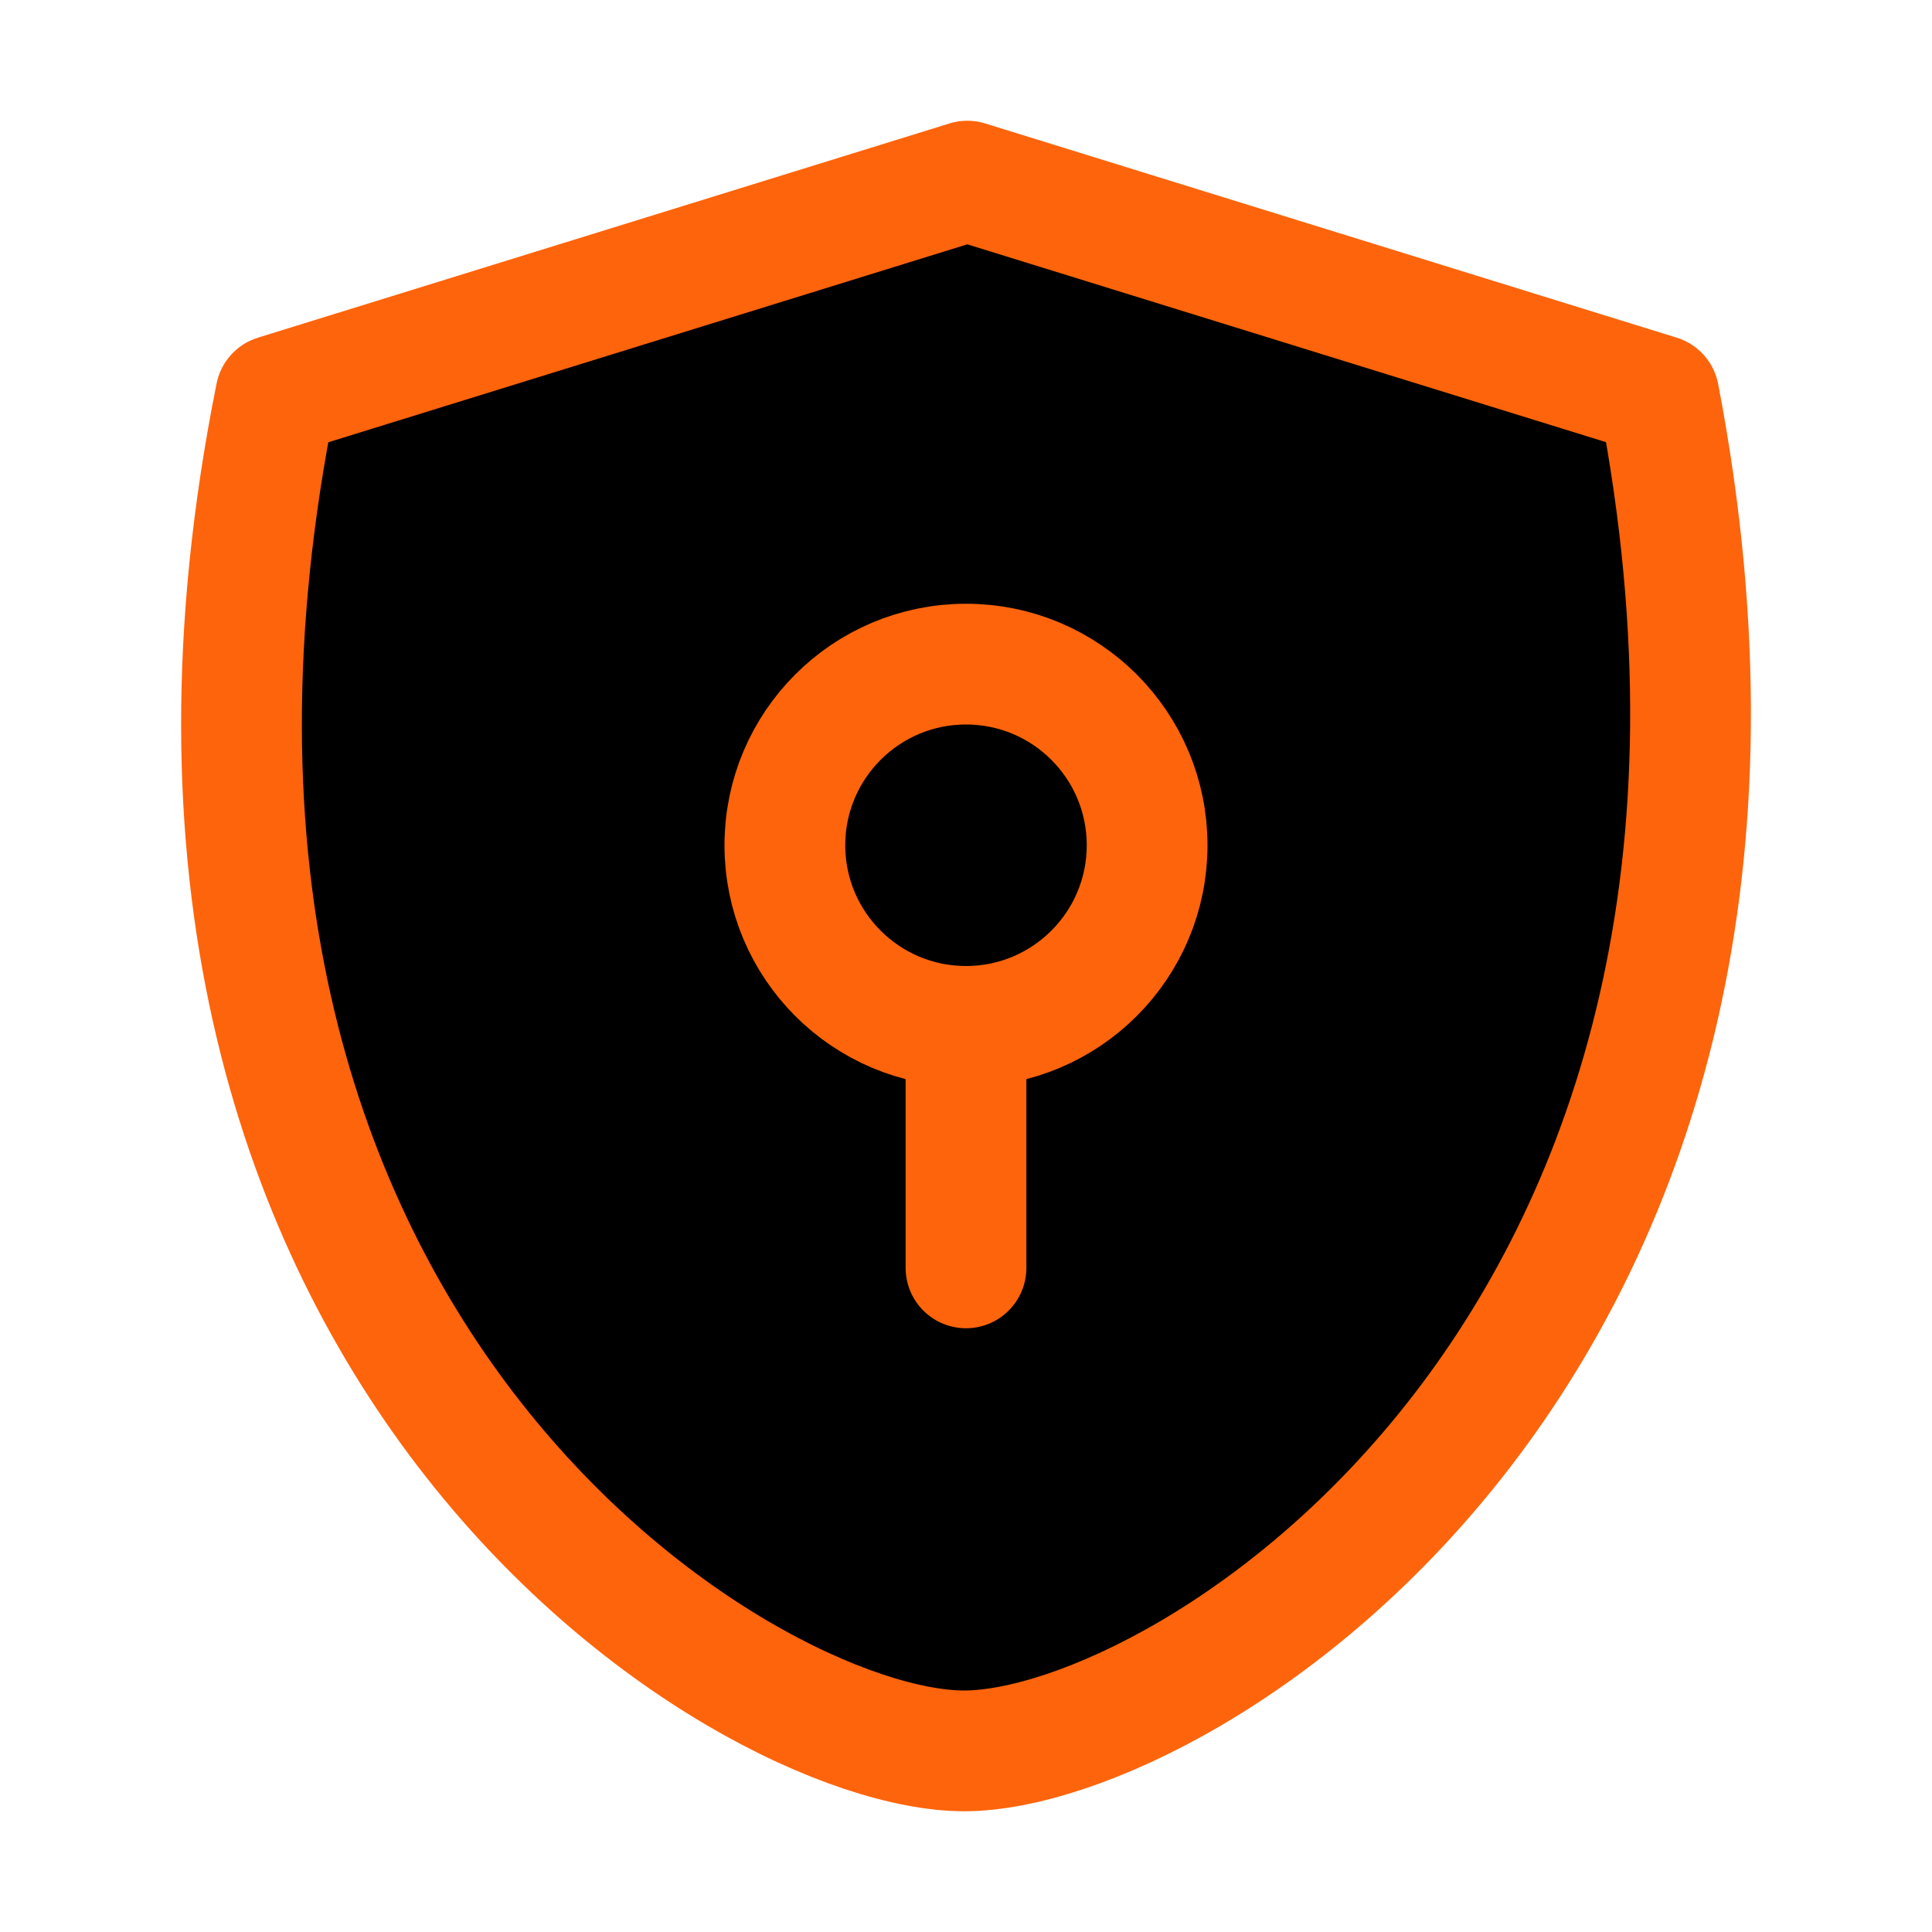 <svg xmlns="http://www.w3.org/2000/svg" width="16" height="16" viewBox="0 0 16 16" fill="currentColor"><g stroke="#fe640b" stroke-linecap="round" stroke-linejoin="round"><path d="M8.011 1.5 13.738 3.274C15.25 11.153 9.813 14.5 7.984 14.5 6.156 14.5.703 11.143 2.284 3.274L8.011 1.5ZM8 8.5v2z"/><circle cx="8" cy="7" r="1.5"/></g></svg>